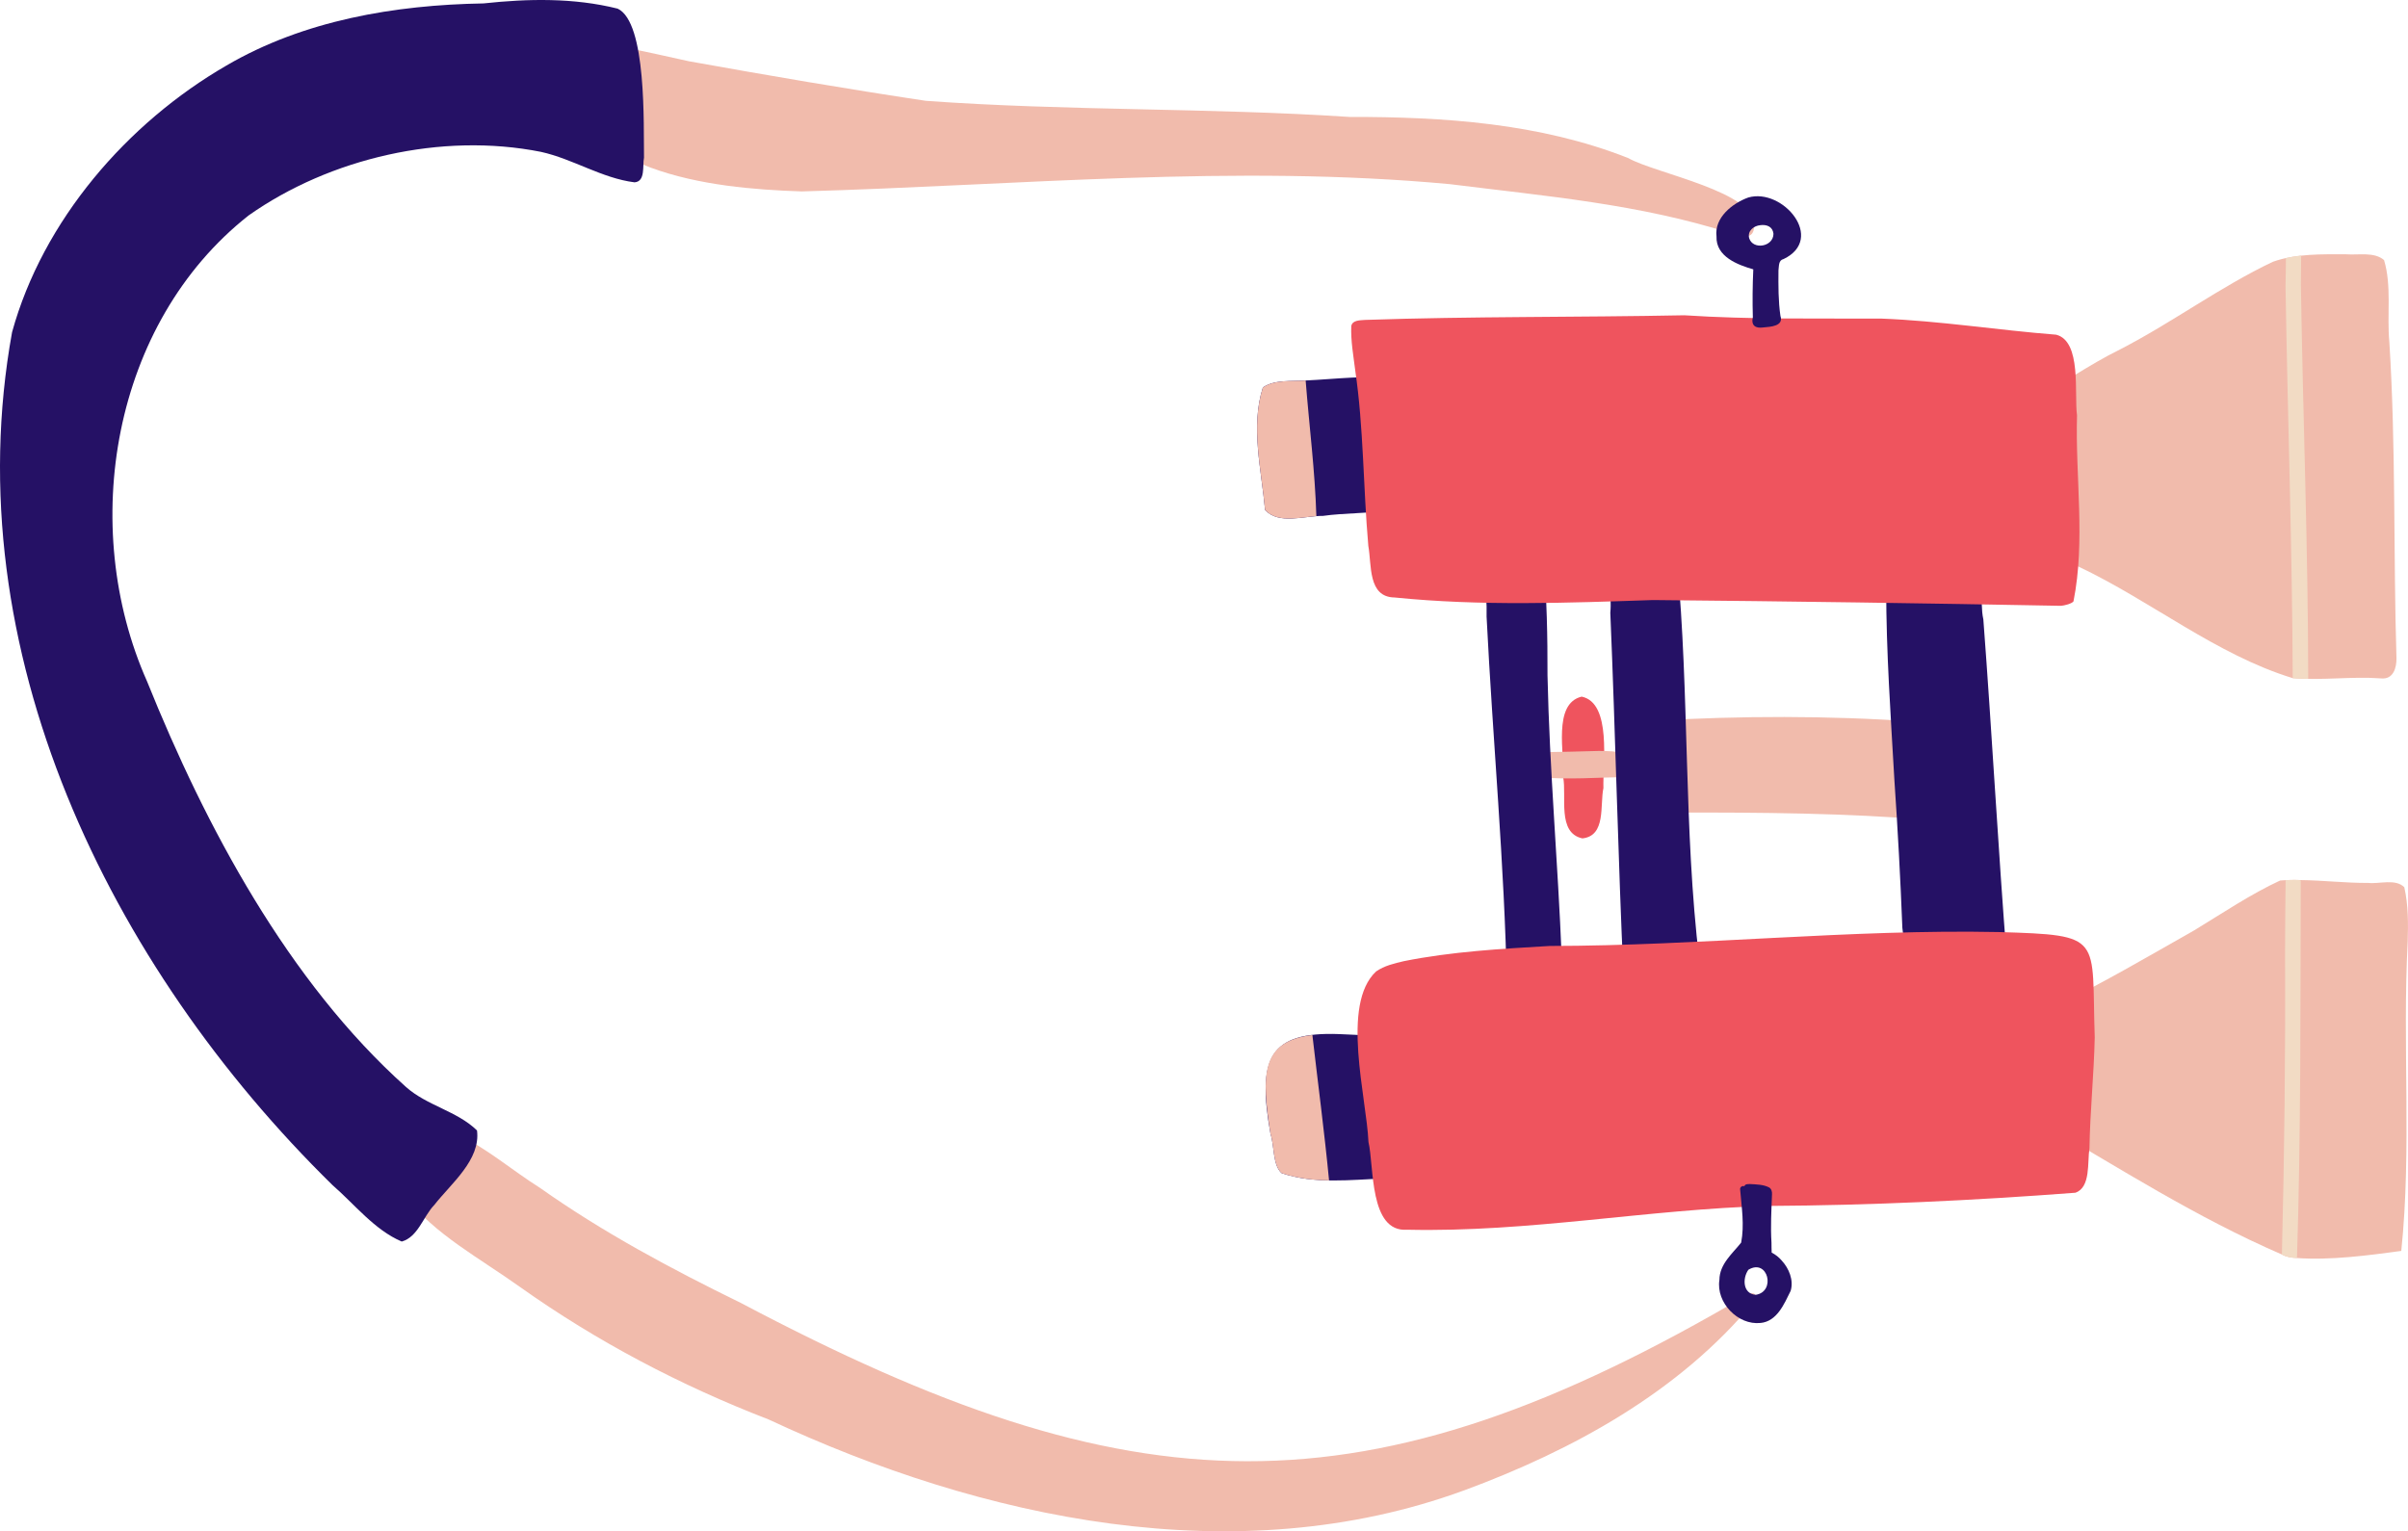 <svg id="_лой_2" xmlns="http://www.w3.org/2000/svg" width="1080" height="687.01" viewBox="0 0 1080 687.01"><g id="Hike20_548407430"><g id="Hike20_548407430-2"><g><g><path d="M1018.55 117.51c-.06.02-.11.06-.16.09.05-.03.11-.05.16-.09z" fill="#f1bbac"/><path d="M1074.83 295.33c-1.44-47.06-.21-94.52-3.2-141.95-1.15-12.17 1.14-24.96-2.37-36.69-4.4-3.81-11.47-2.17-16.98-2.6-10.78-.02-22.52-.34-32.9 3.36-23.58 11.21-45.11 27.25-68.41 39.26-14.49 7.11-27.56 16.65-41.88 23.99-.63.23-1.04.97-.87 1.6.74 1.27-1.39 2.35-1.91 3.55-3.11 16.17-7.83 33.49-2.85 49.58 6.62 9.33 19.41 12.13 28.51 18.66 32.6 15.36 62 39.67 96.33 50.16 13.21 1.13 26.34-.87 39.55.11 5.62.6 7.02-4.79 6.98-9.04z" fill="#f1bbac"/><path d="M1070.49 120.2c-.02-.06-.03-.11-.03-.17.01.05.02.11.03.17z" fill="#f1bbac"/></g><path d="M1031.96 127.72c.07-3.5.09-8.04.11-13.03-2.35.22-4.65.61-6.83 1.12.02 3.86-.08 8.13-.17 12.51.91 57.34 3.01 117.62 3.23 175.93 2.29.18 4.65.31 6.94.32-.04-58.31-2.38-118.13-3.28-176.85z" fill="#f2dbc4"/></g><g><path d="M1078.36 398.08c-3.94-3.98-11.07-1.42-16.24-1.96-10.04.07-20.2-1.17-30.24-1.27-3.11-.11-6.19-.05-9.24.19-13.28 6.14-25.89 14.7-38.49 22.34-20.83 11.79-41.48 23.99-63.05 34.41-3.28 1.82-7.76 3.41-8.24 7.66.47 12.05-1.01 22.9-1.64 34.55-.19 3.84-1.41 7.34 3 8.91 36.19 21.1 70.88 43.34 109.21 59.92 2.12 1.2 4.33 1.47 6.77 1.58 14.86 1.1 32.15-1.19 46.79-3.19 4.72-45.67.44-92.46 2.87-138.54.26-8.15.3-16.64-1.51-24.57z" fill="#f1bbac"/><path d="M1031.88 395.02c-1.85-.51-4.65-.12-6.77-.14-.1 11.02-.26 22.21-.25 33.52.21 45.75-.31 89.91-1.42 134.42 2.12 1.2 4.33 1.47 6.77 1.58 1.78-55.86 1.52-111.27 1.68-169.37z" fill="#f2dbc4"/></g><path d="M719.15 353.53c-1.65 7.64 1.28 21.47-9.44 22.61-11.46-2.44-6.93-18.93-8.64-27.56.75-10.22-4.82-32.9 8.32-36.04 13.62 2.81 9.4 30.27 9.75 40.98z" fill="#ef545e"/><path d="M729.06 348.62c-12.62.18-25.49 1.25-38.01.1-3.18-1.56-7.13-8.08-4.45-11.02 5.7-.28 13.41-.39 18.4-.48 7.69-.05 16.14-1.02 23.82.72 2.94 1.77 2.02 6.03 2.24 8.94.0 1.09-1.01 1.79-2.01 1.74z" fill="#f1bbac"/><path d="M751.76 364.55c-9.36-1-8.15-14.51-9.7-21.54.07-6.62-4.3-14.06.2-19.66 37.98-2.24 77.88-2.34 116.35.37 5.1 1.5 2.89 9.1 4.38 13.48 1.53 9.06 3.68 18 5.03 27.09.11 1.56-.71 2.94-2.1 3.62-37.67-3.14-76.16-3.44-114.16-3.35z" fill="#f1bbac"/><path d="M900.17 431.43c-1.71 10.64-35.79 12.85-43.26 9.08-3.78-7.82-2.34-15.7-3.69-24.2-.87-22.39-2.04-43.81-3.56-66.12-1.64-28.85-3.7-57.61-3.69-86.53-.31-12.03 29.52-10.57 38.12-12.63 6.75 6.37 3.54 18.34 5.45 26.85 3.89 51.28 6.56 101.91 10.62 153.55z" fill="#251165"/><path d="M728.25 439.87c-2.58-55.03-3.66-109.29-6.02-164.96.8-7.66-1.66-18.62 2.1-25.14 7.47-3.85 16.53-.68 24.57-2.1 2.24.0 2.67 2.72 3.25 4.43 5.65 59.34 2.89 119.51 10.02 178.84-3.04 8.08-27.17 14.54-33.9 8.94z" fill="#251165"/><path d="M700.44 429.59c.07 8.13-7.65 12.41-14.04 15.61-4.5 2.16-11.67 5.48-10.56-2.81-1.04-54.43-6.32-110.07-9.1-165.74.69-25.07-10.25-34.53 22.87-28.69 1.61.29 2.48 1.72 2.59 3.27 1.61 17.16 1.89 34.49 1.86 51.73.91 42.57 4.71 84.42 6.37 126.63z" fill="#251165"/><path d="M622.35 482.57c-2.04-20.38-2.91-17.52-21.85-18.63-31.13-1.16-36.81 10.84-30.66 44.81 1.76 5.23.92 14.01 4.98 17.58 14.82 5.03 31.11 2.95 46.37 2.37 6.8-1.59.47-38.76 1.17-46.14z" fill="#251165"/><path d="M633.32 190.64c-.61-4.77 1.35-21.4-5.48-20.57-14.01-2.01-28.23.0-42.25.63-6.32.49-13.89-.52-19.18 3.13-5.64 17.54-.61 37.13.98 54.99 6.26 6.7 17.39 2.58 25.99 2.63 9.36-1.34 21.3-1.06 31.29-2.74 9.22-9.89 8.26-25.39 8.65-38.07z" fill="#251165"/><path d="M929.97 269.81c-.82 1.09-4.26 1.9-5.63 1.99-60.98-1.15-121.87-2.03-182.92-2.59-38.46 1.29-77.37 2.76-115.95-1.15-12.05-.16-10.21-14.61-11.77-23.15-2.31-26.19-2.09-53.09-5.86-78.64-.81-6.64-2.07-13.35-1.78-20.05.61-2.68 3.93-2.47 6.13-2.69 47.75-1.63 95.5-1.13 143.26-2.08 29.67 1.94 58.42 1.36 88.16 1.48 26.31.99 52.35 5.19 78.58 7.23 11.55 2.94 8.05 26.54 9.36 36.16-.79 27.73 3.84 56.16-1.58 83.48z" fill="#ef545e"/><g><path d="M939.5 465.45c-.36 16.61-2.1 33.16-2.37 49.78-1 6.09.68 17.54-6.34 19.89-45.6 3.47-91.75 5.66-137.57 5.92-54.13 1.45-107.46 11.93-162.11 10.67-17.09 1.26-14.78-28.53-17.35-39.35-.84-19.96-12.48-61.69 3.43-76.53 3.68-2.55 8.15-3.61 12.46-4.61 21.49-4.31 43.55-5.53 65.41-6.82 67.09-.03 134.96-7.6 201.39-6.24 47.52 1.43 41.51 1.89 43.05 47.3z" fill="#ef545e"/><path d="M729.92 545.71c.06.0.11.0.17-.01-.05.0-.11.01-.17.01z" fill="#ef545e"/></g><path d="M656.68 668.64c-102.04 37.45-216.15 13.01-311.88-31.77-39.53-15.27-77.01-34.93-111.59-59.48-17.72-12.68-38.72-23.9-50.92-40.16-2.76-8.15 5.69-16.74 11.45-21.88 3.45-2.58 7.05-6.51 11.65-6.31 13.14 6.26 24.4 16.1 36.73 23.85 28.36 20.06 58.98 36.43 90.14 51.66 175.66 92.93 279.28 97.8 451.88-3.94 3.03-1.34 4.55.94 2.49 3.38-33.42 40.5-81.29 66.69-129.94 84.66z" fill="#f1bbac"/><path d="M776.67 104.8c-40.96-13.26-83.92-16.85-126.4-22.18-96.67-9.03-193.88.56-290.67 3.26-42.64-1.4-99.89-8.21-113.63-56.23-.96-3.74-1.37-9.53 3.2-10.83 1.9-.15 2.67-1.92 4.56-1.72 18.62 2.08 36.93 6.33 55.2 10.37 35.36 6.36 70.82 12.43 106.35 17.77 63.21 4.57 126.71 3.06 189.96 7.22 42.24-.06 85.37 2.78 125.04 18.46 12.08 6.93 58.05 15.23 56.46 30.57-.11 6.57-6.15 4.49-10.07 3.32z" fill="#f1bbac"/><path d="M784.16 569.67c-2.72 3.83-2.54 10.77 3.27 11.25 9.21-1.37 5.5-16.52-3.27-11.25zm5.44 23.87c-10.15 1.1-20.01-9.17-18.44-19.3.07-7.13 5.82-11.78 9.76-16.75 1.51-7.89.21-15.86-.45-23.75-.24-1.03.93-1.95 1.87-1.52.37-1.12 1.69-.97 2.64-.99 2.91.17 5.95.19 8.48 1.52 1.07.62 1.35 1.89 1.3 3.03-.28 7.24-.69 14.46-.24 21.71.03 1.5.0 3.02.09 4.5 1.73.86 3.23 2.08 4.49 3.54 3.28 3.55 5.47 8.85 4.01 13.64-2.9 5.86-6.11 13.67-13.52 14.38z" fill="#251165"/><path d="M789.44 101.04c-2.75.25-5.79 2.45-4.93 5.82 1.7 5.4 10.86 3.9 10.9-1.97-.34-3.24-3.05-4.26-5.97-3.86zm10.45 15.2c-2.28.53-1.97 3.14-2.24 5.03-.06 6.98-.08 13.98.88 20.45 1.59 4.67-4.55 4.89-7.7 5.19-3.55.51-5.53-.92-4.67-4.6-.21-6.99-.13-14.35.2-21.47-6.78-1.95-16.86-5.62-16.5-14.78-1.03-8.41 7.12-14.87 14.25-17.45 15.48-4.47 34.8 18.53 15.79 27.64z" fill="#251165"/><path d="M590.39 231.56c-.6-20.32-3.22-40.59-4.8-60.86-6.32.49-13.89-.52-19.18 3.13-5.64 17.54-.61 37.13.98 54.99 5.49 5.93 15.14 3.39 23 2.74z" fill="#f1bbac"/><path d="M596.09 529.58c-2.09-21.76-4.99-43.53-7.48-65.23-23.43 2.77-22.86 18.27-18.78 44.4 1.76 5.23.92 14.01 4.98 17.58 6.82 2.32 14.05 3.16 21.28 3.25z" fill="#f1bbac"/><path d="M284.59 81.8c-14.66-1.84-27.59-10.5-41.98-13.67-44.55-8.85-94.65 2.83-131.08 28.51-61.33 48.34-76.44 139.53-45.57 209.08 26.22 65.16 63.35 134.72 116.13 181.95 9.39 8.39 22.92 10.77 31.85 19.51 1.69 13.24-11.68 23.82-19.14 33.41-4.97 5.11-7.31 14.41-14.62 16.43-12.21-5.2-21.11-16.69-31.07-25.34C49 433.44-20.36 291.44 5.41 149.04 19.21 98.93 56.97 55.2 101.56 29.4 136.3 9.09 177.09 2.21 216.86 1.53c20.01-2.16 40.48-2.57 60.15 2.34 13.12 6.11 11.59 52.39 11.83 66.87-.73 3.55.75 10.71-4.24 11.06z" fill="#251165"/></g></g></svg>